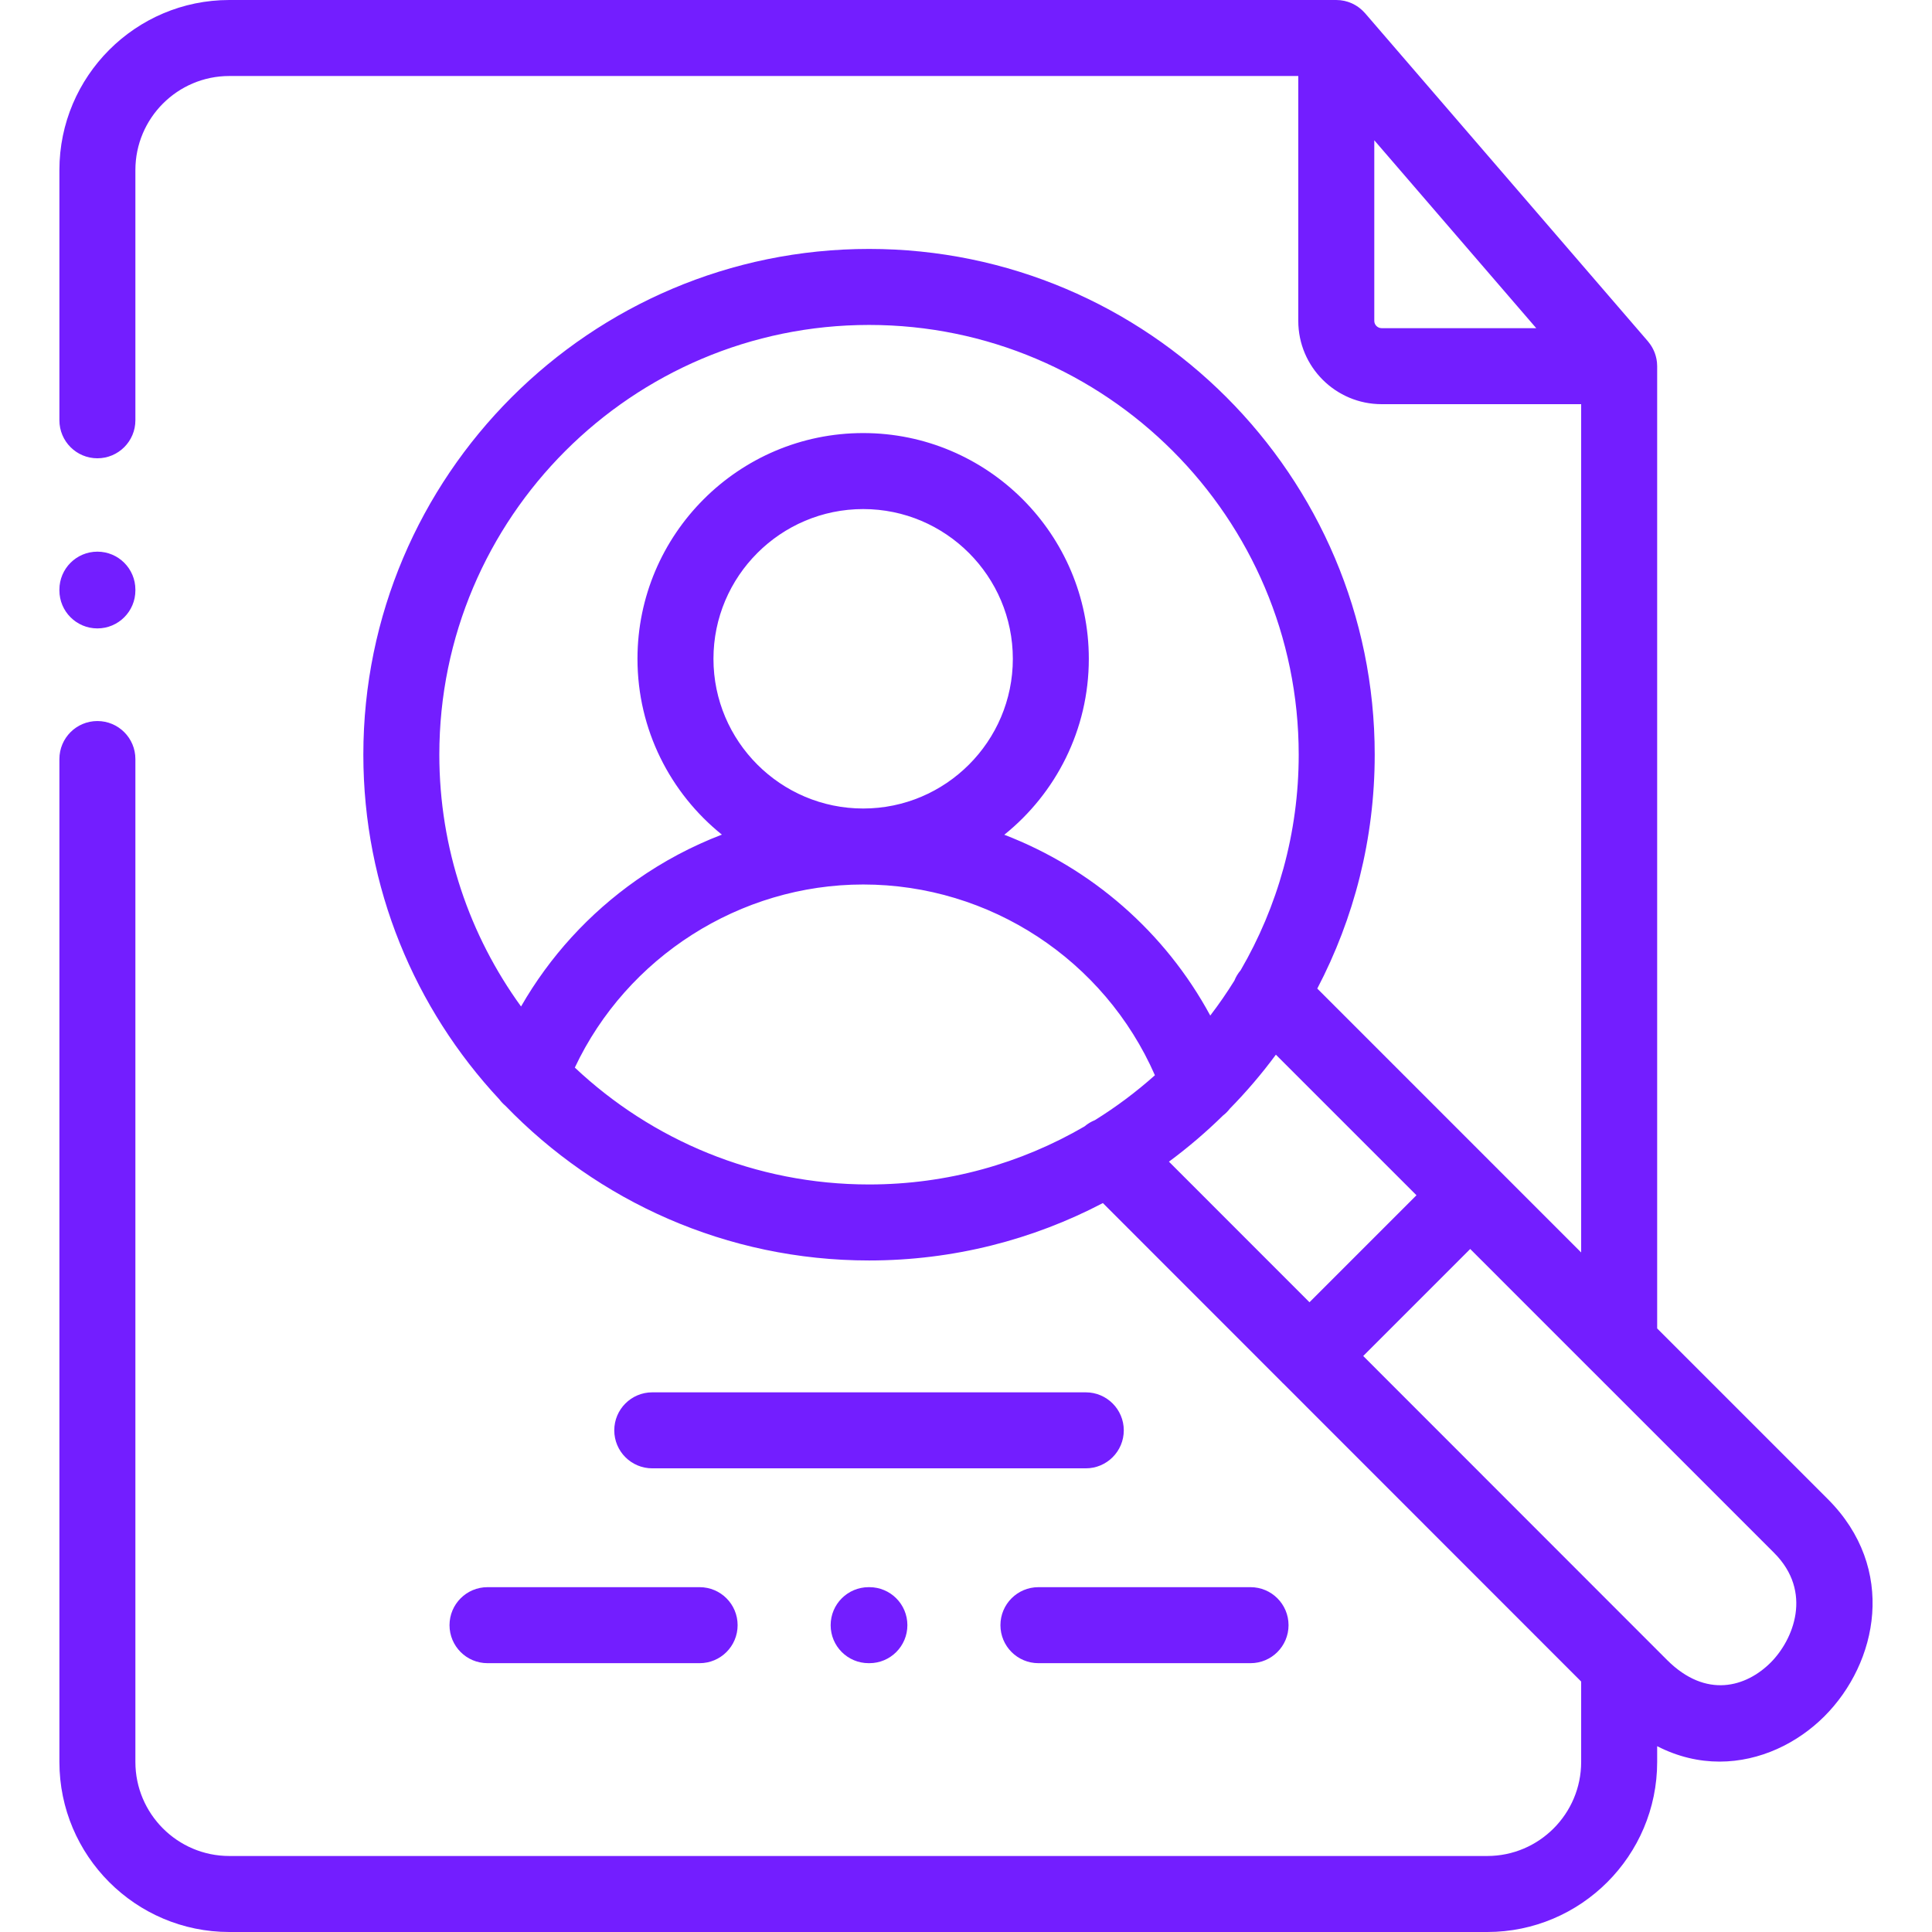<svg width="91" height="91" viewBox="0 0 91 91" fill="none" xmlns="http://www.w3.org/2000/svg">
<g clip-path="url(#clip0)">
<path d="M51.142 65.581H30.723C29.734 65.581 28.933 66.383 28.933 67.371C28.933 68.36 29.734 69.161 30.723 69.161H51.142C52.13 69.161 52.932 68.36 52.932 67.371C52.932 66.383 52.13 65.581 51.142 65.581Z" fill="#731EFF"/>
<path d="M21.173 76.548C21.173 77.537 21.974 78.338 22.962 78.338H32.953C33.942 78.338 34.743 77.537 34.743 76.548C34.743 75.559 33.942 74.758 32.953 74.758H22.962C21.974 74.758 21.173 75.559 21.173 76.548V76.548Z" fill="#731EFF"/>
<path d="M47.122 76.548C47.122 77.537 47.923 78.338 48.911 78.338H58.902C59.89 78.338 60.692 77.537 60.692 76.548C60.692 75.559 59.89 74.758 58.902 74.758H48.911C47.923 74.758 47.122 75.559 47.122 76.548Z" fill="#731EFF"/>
<path d="M40.915 74.758C39.926 74.758 39.125 75.559 39.125 76.548C39.125 77.537 39.926 78.338 40.915 78.338H40.95C41.938 78.338 42.739 77.537 42.739 76.548C42.739 75.559 41.938 74.758 40.95 74.758H40.915Z" fill="#731EFF"/>
<path d="M4.587 29.599C5.576 29.599 6.377 28.797 6.377 27.809V27.774C6.377 26.785 5.576 25.984 4.587 25.984C3.599 25.984 2.798 26.785 2.798 27.774V27.809C2.798 28.797 3.599 29.599 4.587 29.599Z" fill="#731EFF"/>
<path d="M86.096 70.613L78.055 62.572V17.247C78.055 17.19 78.052 17.133 78.046 17.076C78.044 17.052 78.04 17.029 78.037 17.006C78.032 16.974 78.028 16.942 78.022 16.911C78.017 16.883 78.01 16.855 78.003 16.827C77.997 16.801 77.99 16.776 77.983 16.75C77.975 16.721 77.965 16.692 77.955 16.663C77.947 16.64 77.939 16.617 77.93 16.594C77.918 16.565 77.907 16.537 77.894 16.509C77.883 16.486 77.873 16.463 77.861 16.441C77.848 16.415 77.834 16.389 77.82 16.363C77.806 16.34 77.792 16.317 77.778 16.294C77.763 16.27 77.749 16.247 77.733 16.225C77.716 16.2 77.698 16.177 77.679 16.153C77.664 16.133 77.649 16.113 77.633 16.094C77.629 16.089 77.625 16.083 77.621 16.078L64.296 0.621C64.285 0.608 64.272 0.596 64.26 0.584C64.234 0.556 64.209 0.528 64.181 0.502C64.163 0.484 64.144 0.467 64.125 0.451C64.098 0.427 64.07 0.403 64.042 0.381C64.022 0.366 64.002 0.351 63.982 0.336C63.952 0.314 63.92 0.294 63.889 0.274C63.869 0.261 63.85 0.249 63.83 0.238C63.795 0.218 63.759 0.199 63.722 0.181C63.704 0.173 63.686 0.164 63.668 0.155C63.628 0.137 63.587 0.122 63.545 0.107C63.529 0.101 63.513 0.094 63.497 0.089C63.452 0.074 63.406 0.062 63.36 0.051C63.346 0.048 63.331 0.043 63.317 0.04C63.268 0.03 63.219 0.022 63.169 0.016C63.156 0.014 63.144 0.012 63.131 0.01C63.068 0.004 63.005 0 62.941 0H10.801C6.388 0 2.798 3.593 2.798 8.01V19.796C2.798 20.784 3.599 21.586 4.587 21.586C5.576 21.586 6.377 20.784 6.377 19.796V8.01C6.377 5.567 8.362 3.58 10.801 3.58H61.151V15.117C61.151 17.279 62.912 19.037 65.076 19.037H74.475V58.993L70.544 55.062C70.534 55.051 70.526 55.04 70.516 55.03C70.506 55.02 70.495 55.012 70.484 55.002L62.046 46.563C63.772 43.266 64.751 39.518 64.751 35.545C64.751 22.411 54.067 11.725 40.935 11.725C27.8 11.725 17.114 22.411 17.114 35.545C17.114 41.815 19.549 47.525 23.521 51.783C23.603 51.892 23.697 51.992 23.804 52.082C28.139 56.572 34.216 59.37 40.935 59.37C44.906 59.37 48.651 58.392 51.947 56.666L60.382 65.105C60.392 65.115 60.401 65.126 60.411 65.137C60.422 65.147 60.433 65.156 60.444 65.166L74.475 79.203V82.99C74.475 85.433 72.491 87.42 70.051 87.42H10.801C8.362 87.42 6.377 85.433 6.377 82.99V35.752C6.377 34.763 5.576 33.962 4.587 33.962C3.599 33.962 2.798 34.763 2.798 35.752V82.99C2.798 87.407 6.388 91 10.801 91H70.051C74.464 91 78.055 87.407 78.055 82.99V82.248C79.035 82.751 80.03 82.974 80.992 82.974C82.895 82.974 84.667 82.106 85.933 80.839C88.45 78.32 89.363 73.881 86.096 70.613ZM64.731 15.117V6.607L72.359 15.457H65.076C64.889 15.457 64.731 15.301 64.731 15.117ZM40.935 15.305C52.093 15.305 61.171 24.385 61.171 35.545C61.171 39.243 60.174 42.713 58.436 45.7C58.309 45.849 58.211 46.014 58.141 46.189C57.789 46.756 57.41 47.306 57.005 47.834C54.877 43.898 51.409 40.895 47.304 39.318C49.729 37.368 51.285 34.379 51.285 31.032C51.285 25.169 46.518 20.398 40.658 20.398C34.795 20.398 30.026 25.168 30.026 31.032C30.026 34.376 31.579 37.362 34.001 39.312C32.591 39.853 31.244 40.567 29.986 41.45C27.736 43.031 25.889 45.06 24.542 47.407C22.123 44.071 20.693 39.972 20.693 35.545C20.693 24.385 29.774 15.305 40.935 15.305V15.305ZM33.605 31.032C33.605 27.143 36.769 23.978 40.658 23.978C44.544 23.978 47.706 27.143 47.706 31.032C47.706 34.919 44.544 38.082 40.658 38.082C36.769 38.082 33.605 34.919 33.605 31.032V31.032ZM27.075 50.285C29.526 45.083 34.846 41.661 40.658 41.661C46.639 41.661 52.023 45.228 54.398 50.646C53.522 51.428 52.577 52.136 51.574 52.759C51.398 52.829 51.231 52.929 51.08 53.057C48.095 54.794 44.629 55.79 40.935 55.79C35.577 55.79 30.699 53.697 27.075 50.285ZM57.602 52.546C57.725 52.451 57.834 52.342 57.926 52.221C58.707 51.425 59.433 50.575 60.096 49.677L66.718 56.298L61.678 61.338L55.059 54.716C55.957 54.052 56.806 53.326 57.602 52.546ZM83.402 78.308C82.252 79.458 80.367 80.031 78.522 78.189L64.209 63.869L69.249 58.829L74.966 64.546C74.989 64.57 75.012 64.593 75.036 64.616L83.565 73.145C85.398 74.979 84.472 77.237 83.402 78.308Z" fill="#731EFF"/>
</g>
<defs>
<clipPath id="clip0">
<rect width="91" height="91" fill="white"/>
</clipPath>
</defs>
</svg>
